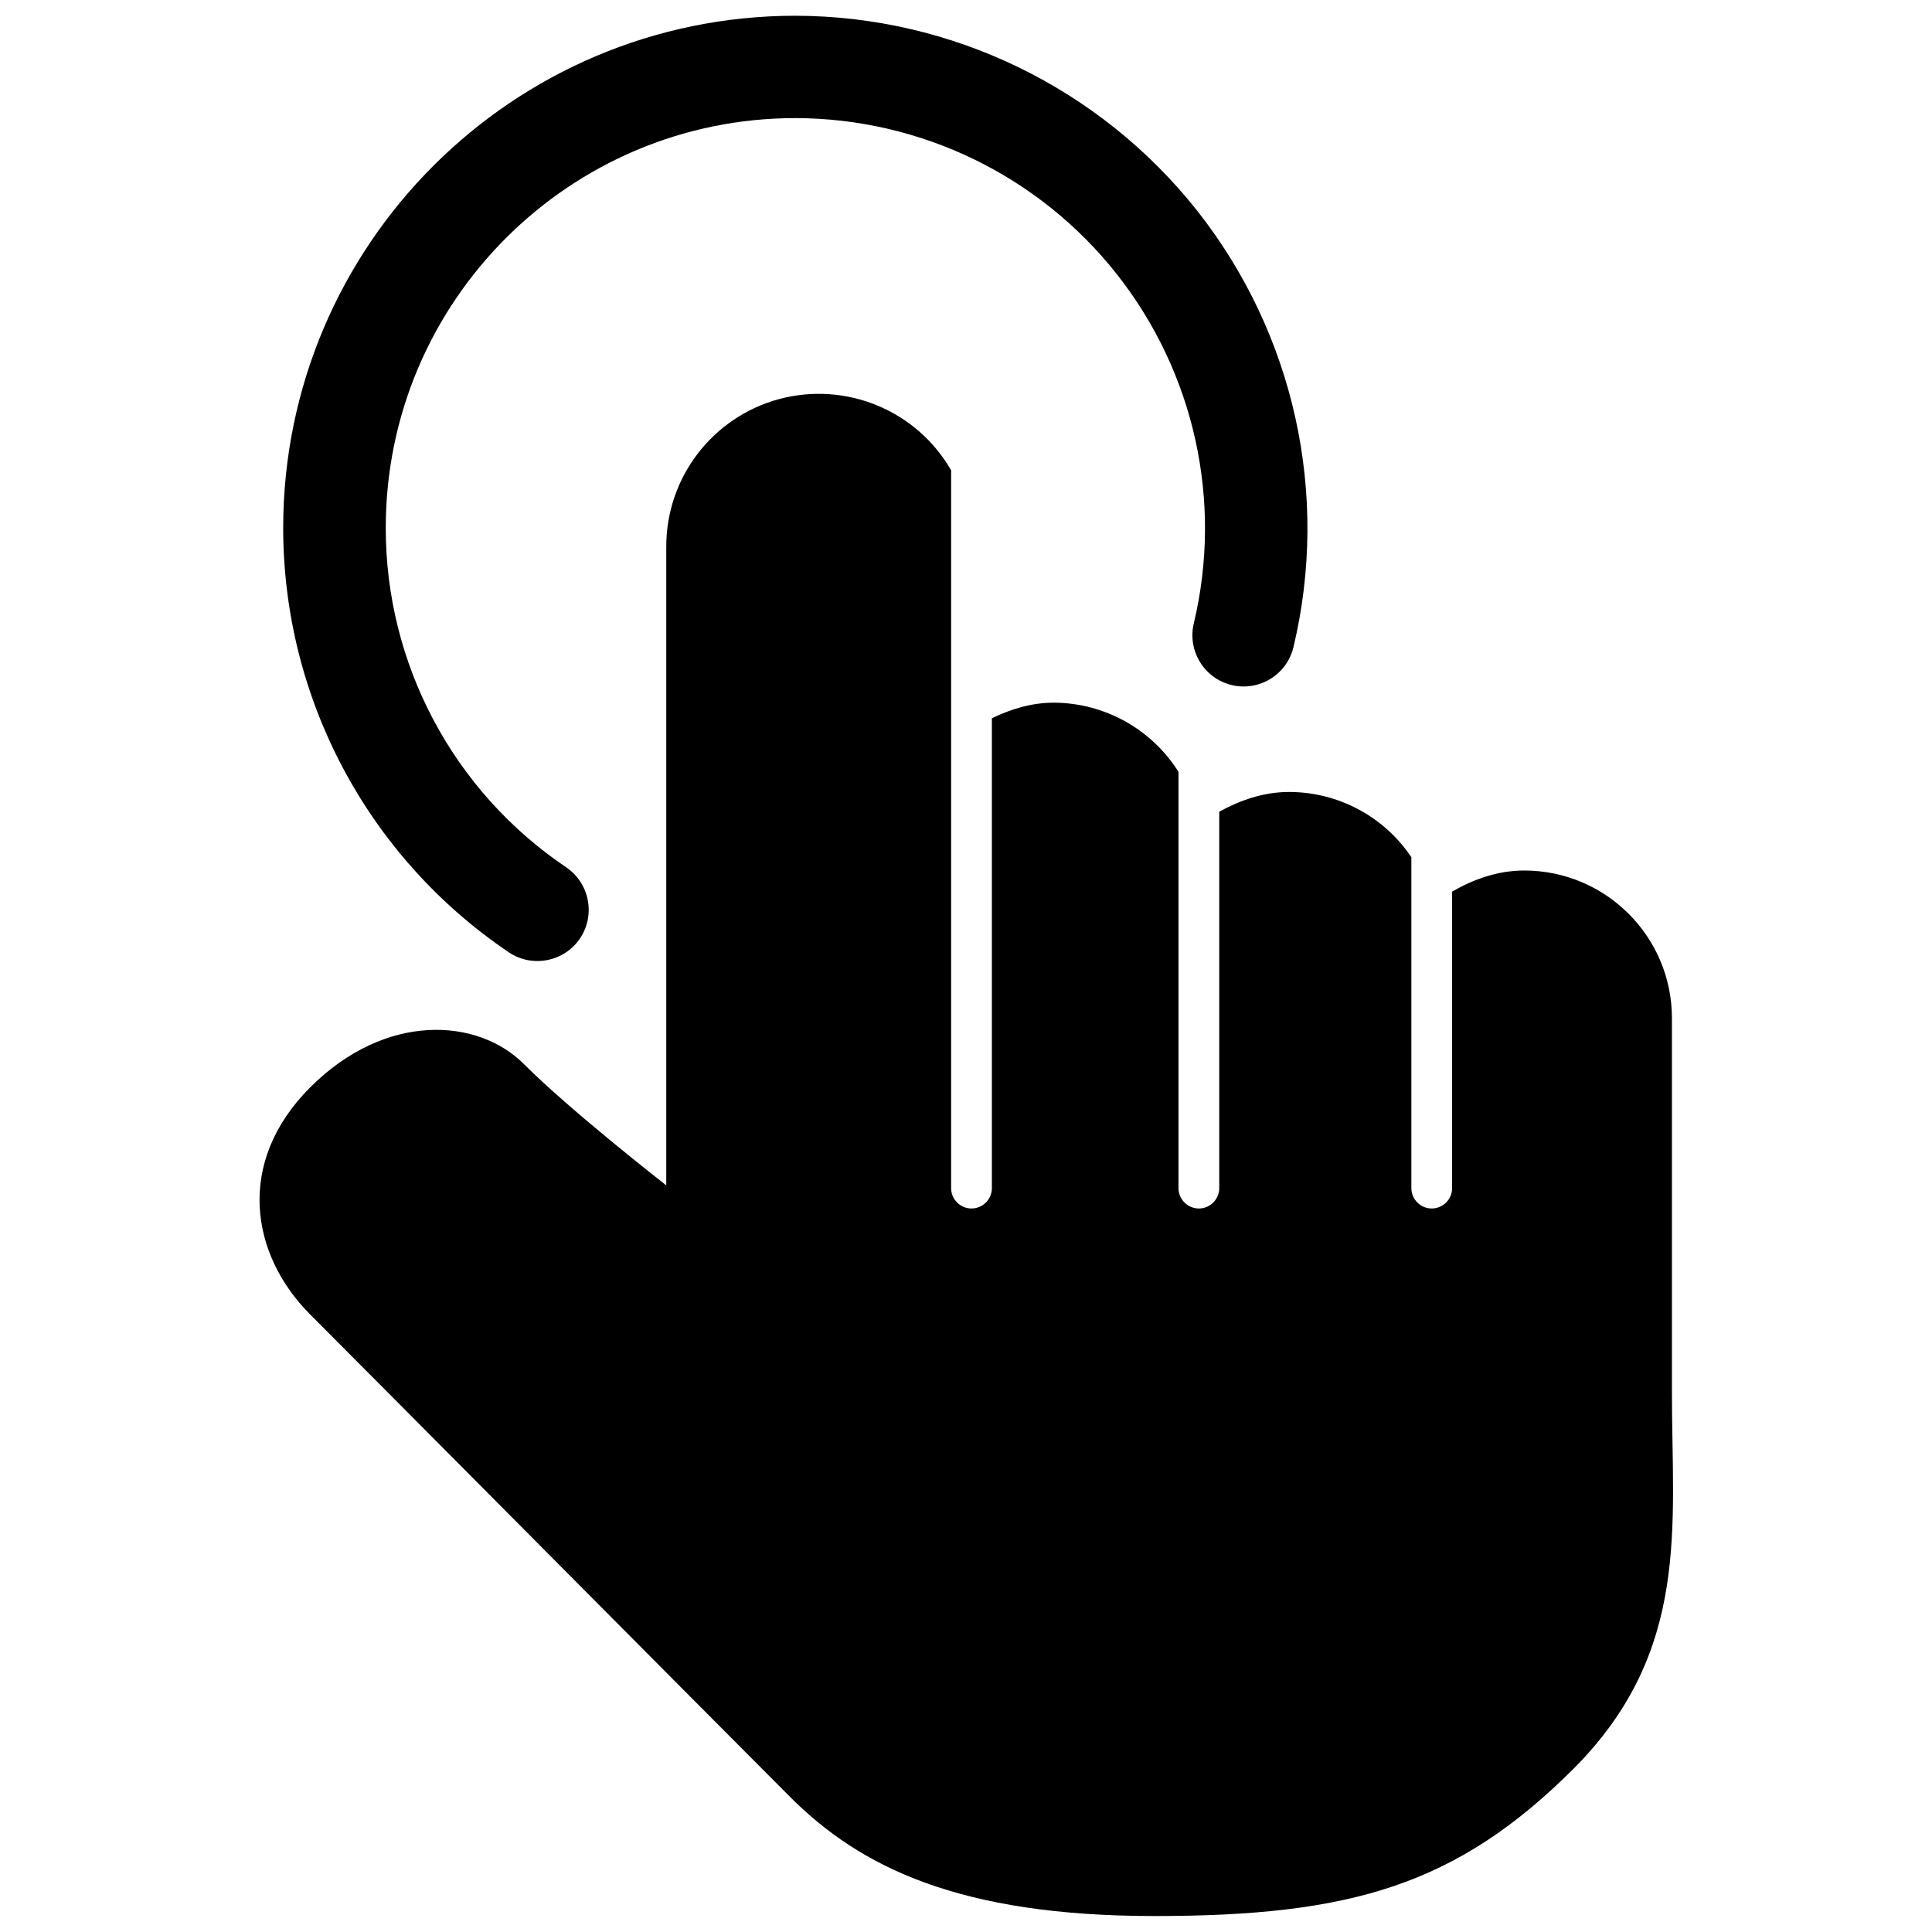<svg t="1751101561529" class="icon" viewBox="0 0 1024 1024" version="1.1" xmlns="http://www.w3.org/2000/svg" p-id="5549" width="200" height="200"><path d="M269.638 504.718c12.379 8.374 29.37 5.097 37.744-7.282 8.374-12.379 5.097-29.37-7.282-37.744-59.832-40.293-95.755-107.77-95.634-179.981 0-119.785 97.333-217.118 217.118-217.118 66.507 0.121 129.252 30.583 170.394 82.77 41.142 52.186 56.191 120.392 40.778 184.957-3.52 14.564 5.461 29.248 20.025 32.768 14.564 3.52 29.248-5.461 32.768-20.025 19.297-80.828 0.485-166.025-50.972-231.318-51.579-65.172-130.101-103.28-213.113-103.401-149.762 0.121-271.246 121.606-271.368 271.368 0 90.294 44.662 174.399 119.543 225.007z m0 0" p-id="5550"></path><path d="M886.162 738.827V539.671c0-43.205-35.074-78.279-78.279-78.279-14.078 0-26.821 4.612-38.229 11.165V629.722c0 5.947-4.855 10.801-10.801 10.801s-10.801-4.855-10.801-10.801V454.353c-14.442-21.603-38.836-34.588-64.808-34.588-13.593 0-25.85 4.369-37.016 10.437V629.722c0 5.947-4.855 10.801-10.801 10.801s-10.801-4.855-10.801-10.801V409.084c-14.321-22.695-39.2-36.53-66.021-36.652-11.894 0-22.816 3.398-32.889 8.253V629.722c0 5.947-4.855 10.801-10.801 10.801s-10.801-4.855-10.801-10.801V249.249c-18.326-31.797-55.706-47.21-91.144-37.744-35.438 9.588-59.953 41.749-59.832 78.4v338.36s-51.094-39.807-75.488-64.322c-24.515-24.515-73.303-27.549-113.232 12.379s-31.433 88.959 0 120.392c31.433 31.433 217.482 218.817 254.498 255.833s89.445 62.987 192.967 62.987 160.078-16.02 222.337-78.279c61.895-62.138 51.943-128.523 51.943-198.428z m0 0" p-id="5551"></path></svg>